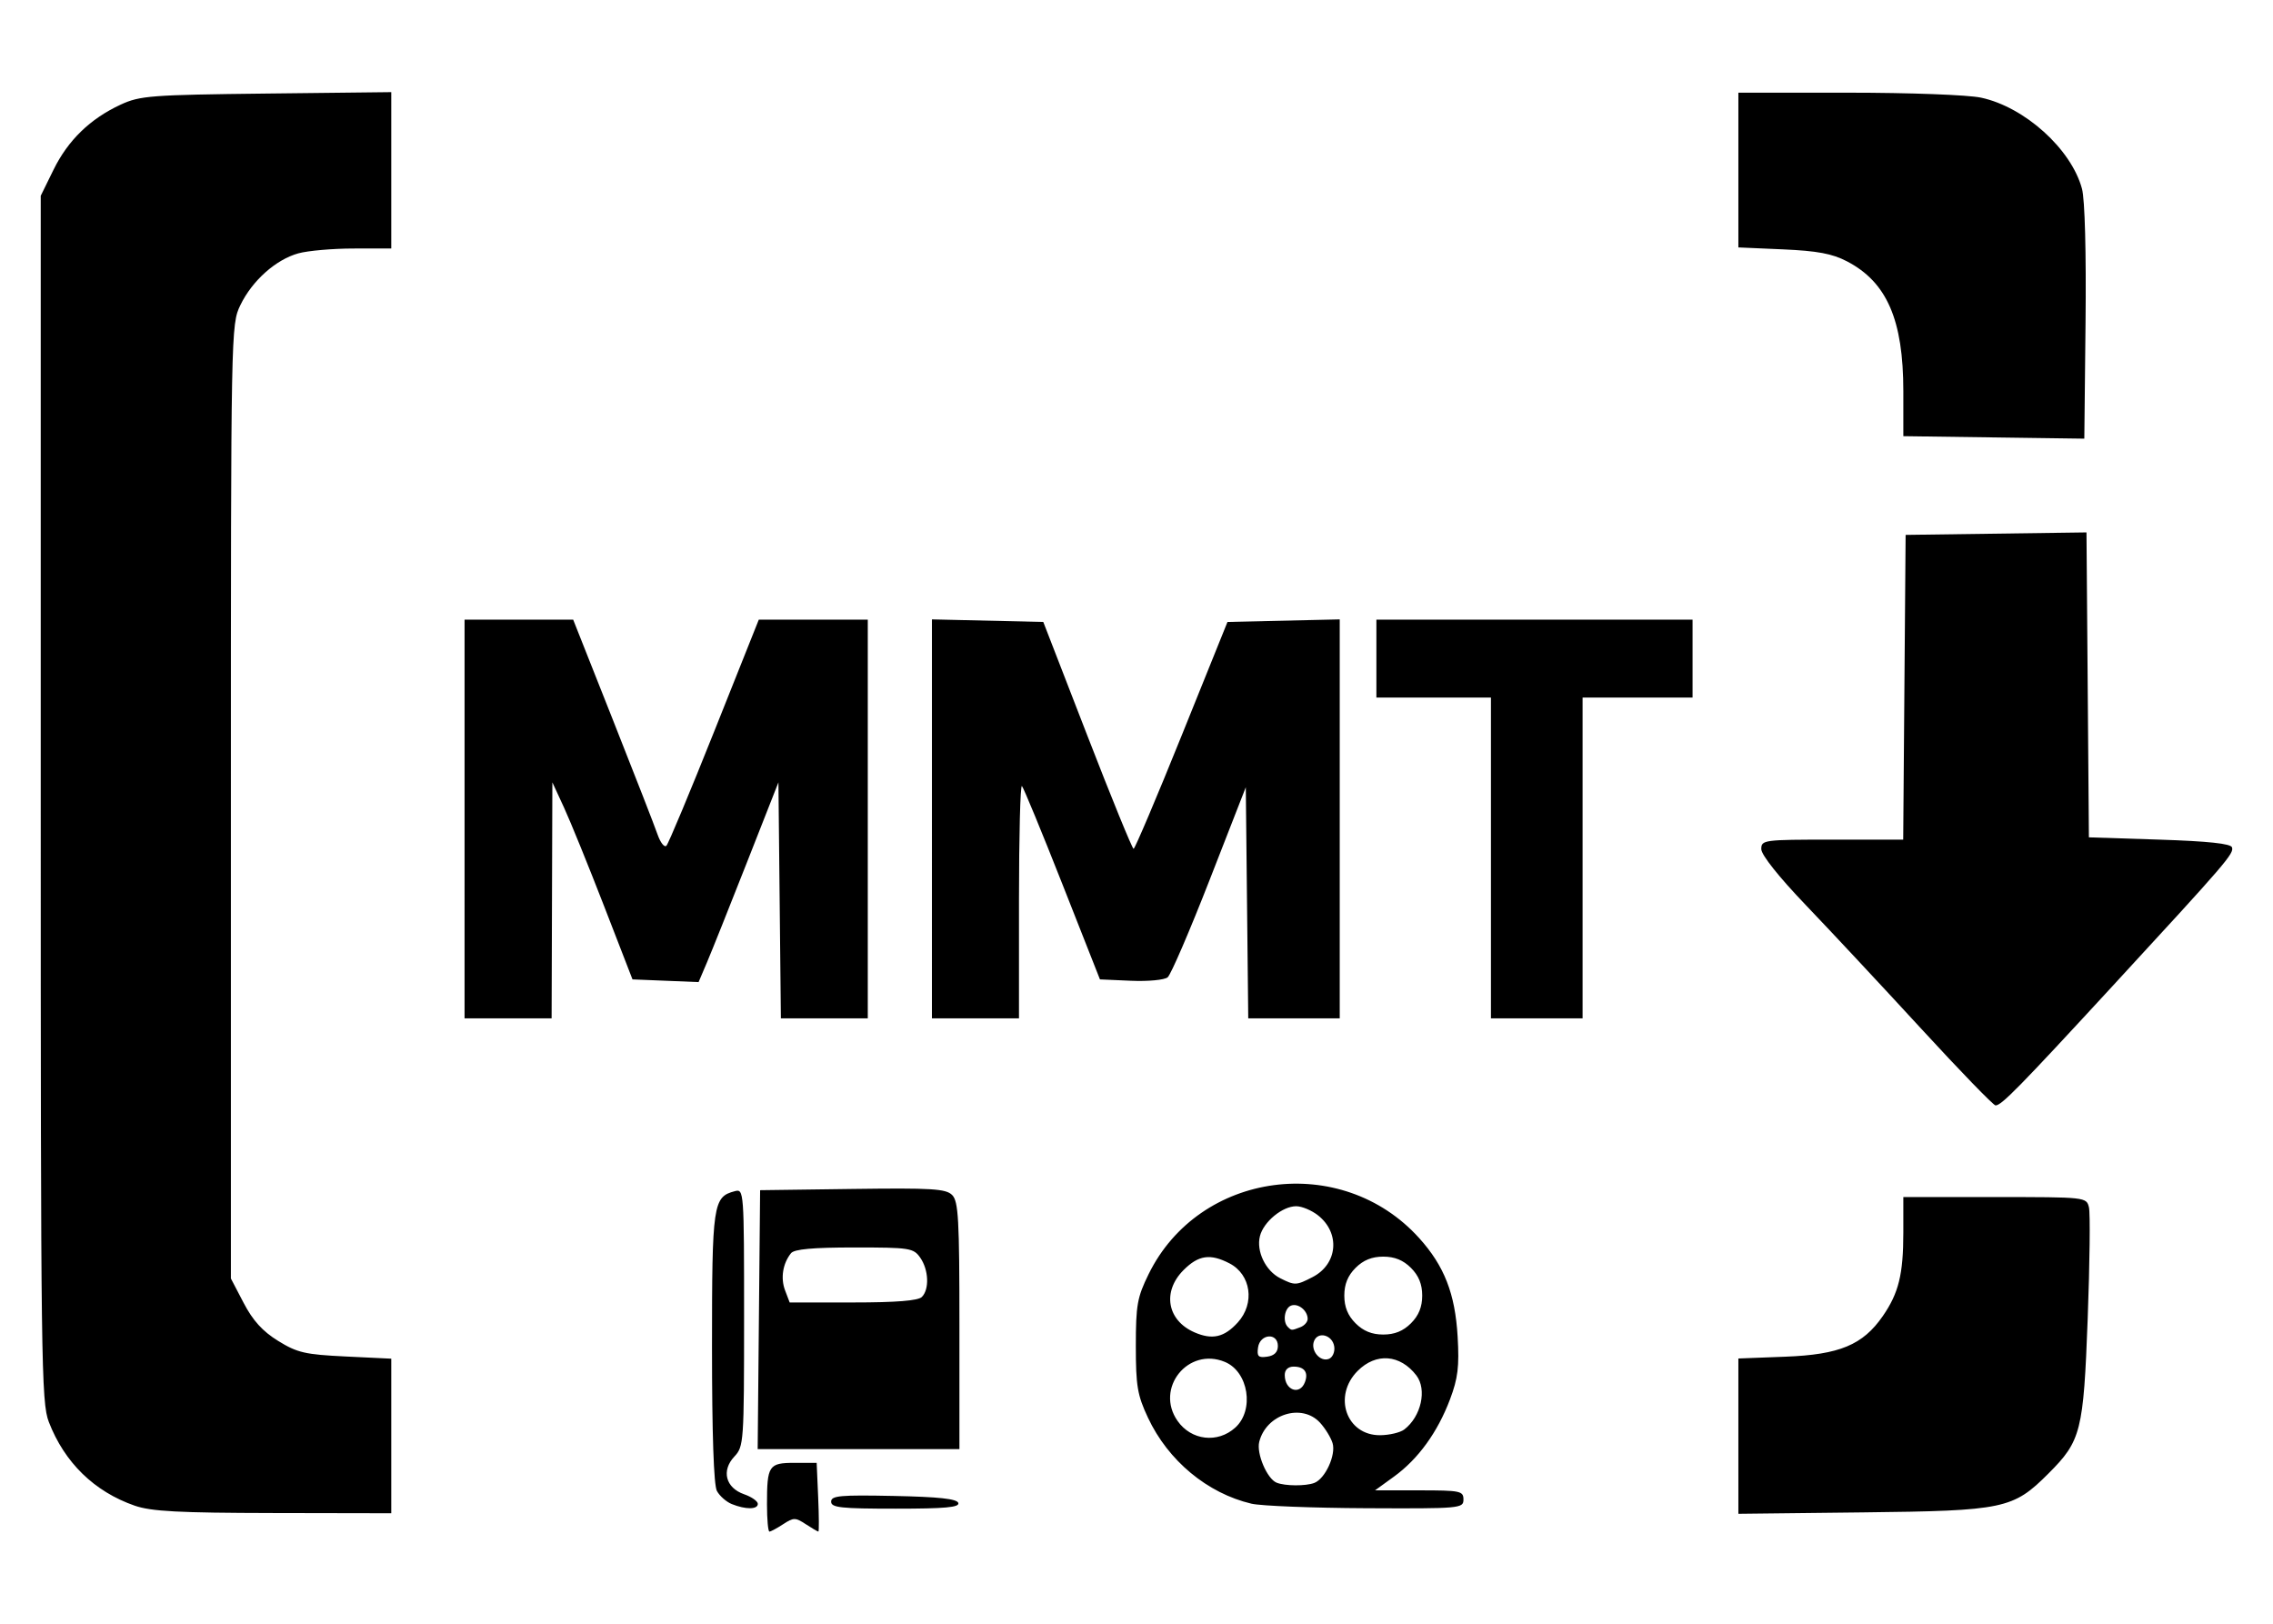 <?xml version="1.0" encoding="UTF-8" standalone="no"?>
<!-- Created with Inkscape (http://www.inkscape.org/) -->

<svg
   version="1.1"
   id="svg1"
   width="700"
   height="500"
   viewBox="0 0 700 500"
   sodipodi:docname="logo.svg"
   inkscape:export-filename="logo.png"
   inkscape:export-xdpi="96"
   inkscape:export-ydpi="96"
   inkscape:version="1.4.2 (ebf0e940, 2025-05-08)"
   xmlns:inkscape="http://www.inkscape.org/namespaces/inkscape"
   xmlns:sodipodi="http://sodipodi.sourceforge.net/DTD/sodipodi-0.dtd"
   xmlns="http://www.w3.org/2000/svg"
   xmlns:svg="http://www.w3.org/2000/svg">
  <defs
     id="defs1" />
  <sodipodi:namedview
     id="namedview1"
     pagecolor="#ffffff"
     bordercolor="#000000"
     borderopacity="0.25"
     inkscape:showpageshadow="2"
     inkscape:pageopacity="0.0"
     inkscape:pagecheckerboard="0"
     inkscape:deskcolor="#d1d1d1"
     inkscape:zoom="0.72793242"
     inkscape:cx="244.52819"
     inkscape:cy="118.82971"
     inkscape:window-width="1920"
     inkscape:window-height="1052"
     inkscape:window-x="0"
     inkscape:window-y="28"
     inkscape:window-maximized="0"
     inkscape:current-layer="g1" />
  <g
     inkscape:groupmode="layer"
     inkscape:label="Image"
     id="g1"
     transform="translate(-299.854,-415.075)">
    <path
       style="fill:#000000;stroke-width:1.411"
       d="m 536.057,878.347 c 0,-12.009 0.535,-12.815 8.506,-12.815 h 6.793 l 0.464,10.586 c 0.255,5.823 0.283,10.585 0.062,10.583 -0.221,-10e-4 -1.968,-1.029 -3.881,-2.282 -3.202,-2.098 -3.754,-2.098 -6.956,0 -1.913,1.253 -3.818,2.279 -4.233,2.279 -0.415,0 -0.755,-3.758 -0.755,-8.351 z m -194.731,0.365 c -12.427,-4.319 -21.609,-13.27 -26.433,-25.768 -2.34,-6.062 -2.494,-17.971 -2.494,-192.021 V 475.364 l 3.937,-8.017 c 4.46,-9.083 11.297,-15.712 20.685,-20.056 5.945,-2.751 9.274,-3.004 44.874,-3.407 l 38.452,-0.436 v 24.072 24.072 l -11.642,0.008 c -6.403,0.004 -14.04,0.674 -16.972,1.488 -6.954,1.931 -14.209,8.41 -17.857,15.945 -2.893,5.975 -2.918,7.303 -2.918,152.88 v 146.853 l 3.943,7.548 c 2.83,5.418 5.822,8.71 10.604,11.666 5.889,3.641 8.293,4.197 20.751,4.797 l 14.091,0.678 v 23.8 23.8 l -36.336,-0.068 c -29.18,-0.054 -37.586,-0.502 -42.686,-2.274 z m 493.883,-21.404 v -23.912 l 14.464,-0.553 c 16.688,-0.638 23.857,-3.622 29.999,-12.486 4.903,-7.075 6.337,-12.895 6.337,-25.724 v -10.945 h 28.195 c 28.069,0 28.198,0.014 28.97,3.175 0.426,1.746 0.253,17.145 -0.384,34.219 -1.298,34.772 -2.033,37.679 -12.074,47.72 -10.923,10.923 -13.623,11.49 -57.054,11.982 l -38.452,0.436 z M 525.213,878.222 c -1.695,-0.683 -3.759,-2.506 -4.586,-4.051 -0.966,-1.805 -1.503,-17.616 -1.503,-44.215 0,-44.143 0.318,-46.325 7.012,-48.076 2.83,-0.74 2.865,-0.254 2.865,38.891 0,38.46 -0.089,39.735 -2.995,42.828 -4.06,4.321 -2.696,9.615 2.986,11.596 2.333,0.813 4.242,2.147 4.242,2.963 0,1.764 -3.727,1.794 -8.022,0.064 z m 30.599,-0.736 c 0,-1.849 2.754,-2.1 19.287,-1.764 13.887,0.283 19.451,0.886 19.873,2.156 0.45,1.355 -4.017,1.764 -19.287,1.764 -16.887,0 -19.873,-0.324 -19.873,-2.156 z m 129.446,0.621 c -13.577,-3.199 -25.666,-13.242 -31.872,-26.478 -3.261,-6.955 -3.737,-9.766 -3.737,-22.081 0,-12.592 0.425,-14.976 3.943,-22.14 15.589,-31.744 59.379,-37.583 83.299,-11.107 7.764,8.594 11.102,17.153 11.865,30.425 0.528,9.181 0.088,12.776 -2.356,19.254 -3.827,10.144 -9.81,18.396 -17.241,23.779 l -5.851,4.238 h 13.617 c 12.676,0 13.617,0.195 13.617,2.822 0,2.738 -0.893,2.818 -29.986,2.68 -16.492,-0.078 -32.377,-0.705 -35.299,-1.394 z m 19.361,-6.397 c 3.357,-1.288 6.718,-8.615 5.618,-12.247 -0.517,-1.707 -2.248,-4.533 -3.846,-6.279 -5.596,-6.114 -16.595,-2.66 -18.739,5.884 -0.904,3.602 2.415,11.389 5.36,12.574 2.603,1.047 8.959,1.084 11.608,0.068 z m -24.358,-17.018 c 5.968,-5.378 4.103,-17.223 -3.189,-20.243 -11.332,-4.694 -21.61,8.122 -14.572,18.17 4.216,6.019 12.33,6.966 17.76,2.073 z m 52.06,0.564 c 5.203,-3.994 7.055,-12.305 3.713,-16.658 -4.97,-6.473 -12.404,-7.049 -18.055,-1.397 -7.75,7.75 -3.508,19.909 6.914,19.819 2.854,-0.025 6.197,-0.818 7.428,-1.764 z m -30.607,-14.546 c 1.156,-3.012 -0.14,-4.811 -3.465,-4.811 -1.715,0 -2.739,0.967 -2.739,2.587 0,4.699 4.618,6.355 6.204,2.224 z m 9.04,-10.974 c -0.516,-3.6 -5.031,-4.82 -6.234,-1.685 -1.116,2.908 1.887,6.498 4.573,5.467 1.156,-0.444 1.897,-2.132 1.661,-3.782 z m -17.361,-0.188 c 0,-4.202 -5.508,-3.783 -6.11,0.466 -0.388,2.736 0.086,3.21 2.822,2.822 2.192,-0.31 3.288,-1.406 3.288,-3.288 z m -12.347,-7.248 c 5.344,-5.879 4.09,-14.759 -2.57,-18.204 -5.921,-3.062 -9.522,-2.536 -14.119,2.06 -6.655,6.655 -5.085,15.54 3.395,19.206 5.468,2.365 9.126,1.522 13.294,-3.063 z m 53.333,0.257 c 2.391,-2.391 3.464,-5.032 3.464,-8.531 0,-3.498 -1.072,-6.139 -3.464,-8.531 -2.391,-2.391 -5.032,-3.464 -8.531,-3.464 -3.498,0 -6.139,1.072 -8.531,3.464 -2.391,2.391 -3.464,5.032 -3.464,8.531 0,3.498 1.072,6.139 3.464,8.531 2.391,2.391 5.032,3.464 8.531,3.464 3.498,0 6.139,-1.072 8.531,-3.464 z m -34.046,1.196 c 1.228,-0.471 2.232,-1.614 2.232,-2.54 0,-2.58 -2.936,-4.938 -5.111,-4.103 -2.017,0.774 -2.65,4.913 -1.004,6.559 1.145,1.145 1.119,1.145 3.883,0.084 z m 3.774,-15.439 c 7.732,-3.998 8.556,-13.562 1.637,-19.005 -1.958,-1.54 -4.976,-2.8 -6.707,-2.8 -4.257,0 -10.063,4.789 -11.174,9.218 -1.167,4.651 1.73,10.665 6.235,12.944 4.504,2.278 4.94,2.263 10.008,-0.358 z m -170.542,13.12 0.375,-39.863 28.445,-0.382 c 24.473,-0.328 28.759,-0.068 30.691,1.865 1.943,1.943 2.246,7.375 2.246,40.245 v 37.999 H 564.256 533.19 Z m 50.186,-6.985 c 2.362,-2.362 2.112,-8.37 -0.503,-12.104 -2.076,-2.964 -3.193,-3.136 -20.288,-3.136 -12.78,0 -18.506,0.518 -19.503,1.764 -2.547,3.183 -3.264,7.677 -1.827,11.455 l 1.412,3.714 h 19.508 c 13.291,0 20.048,-0.54 21.201,-1.693 z m 307.749,-82.618 c -11.946,-12.999 -27.911,-30.099 -35.478,-38.001 -8.344,-8.713 -13.758,-15.516 -13.758,-17.288 0,-2.827 0.696,-2.92 21.853,-2.92 h 21.853 l 0.372,-46.919 0.372,-46.919 27.85,-0.383 27.85,-0.383 0.372,46.949 0.372,46.949 21.757,0.706 c 14.92,0.484 21.931,1.229 22.31,2.371 0.646,1.946 -1.515,4.455 -36.842,42.784 -28.756,31.199 -34.138,36.688 -35.974,36.688 -0.654,0 -10.962,-10.635 -22.908,-23.634 z m -448.576,-64.559 v -61.383 h 16.724 16.724 l 12.166,30.691 c 6.691,16.88 12.897,32.803 13.79,35.384 0.893,2.581 2.136,4.169 2.761,3.528 0.625,-0.641 7.281,-16.564 14.79,-35.384 l 13.653,-34.219 h 16.784 16.784 v 61.383 61.383 h -13.382 -13.382 l -0.377,-36.336 -0.377,-36.336 -9.713,24.694 c -5.342,13.582 -10.875,27.421 -12.296,30.754 l -2.582,6.06 -10.175,-0.416 -10.175,-0.416 -8.754,-22.578 c -4.815,-12.418 -10.367,-26.07 -12.339,-30.339 l -3.584,-7.761 -0.116,36.336 -0.116,36.336 h -13.405 -13.405 z m 143.932,-0.043 v -61.426 l 17.147,0.396 17.147,0.396 13.538,34.925 c 7.446,19.209 13.867,34.925 14.27,34.925 0.402,0 7.073,-15.716 14.823,-34.925 l 14.091,-34.925 17.286,-0.396 17.286,-0.396 v 61.426 61.426 h -14.087 -14.087 l -0.377,-35.583 -0.377,-35.583 -11.133,28.518 c -6.123,15.685 -11.939,29.187 -12.926,30.006 -0.991,0.823 -6.055,1.3 -11.325,1.068 l -9.532,-0.42 -11.558,-29.311 c -6.357,-16.121 -11.967,-29.721 -12.467,-30.221 -0.5,-0.5 -0.909,15.389 -0.909,35.309 v 36.218 h -13.405 -13.405 z m 172.154,12.038 v -49.388 h -17.639 -17.639 v -11.994 -11.994 h 48.683 48.683 v 11.994 11.994 h -16.933 -16.933 v 49.388 49.388 h -14.111 -14.111 z m 154.868,-129.498 -27.869,-0.383 v -13.857 c 0,-21.944 -5.054,-33.579 -17.368,-39.987 -4.538,-2.361 -9.12,-3.218 -19.674,-3.679 l -13.758,-0.601 v -23.824 -23.824 h 33.797 c 18.995,0 36.927,0.671 40.945,1.533 13.445,2.883 27.785,15.826 31.076,28.047 0.893,3.317 1.325,19.553 1.097,41.215 l -0.377,35.743 z"
       id="path1" />
  </g>
</svg>
